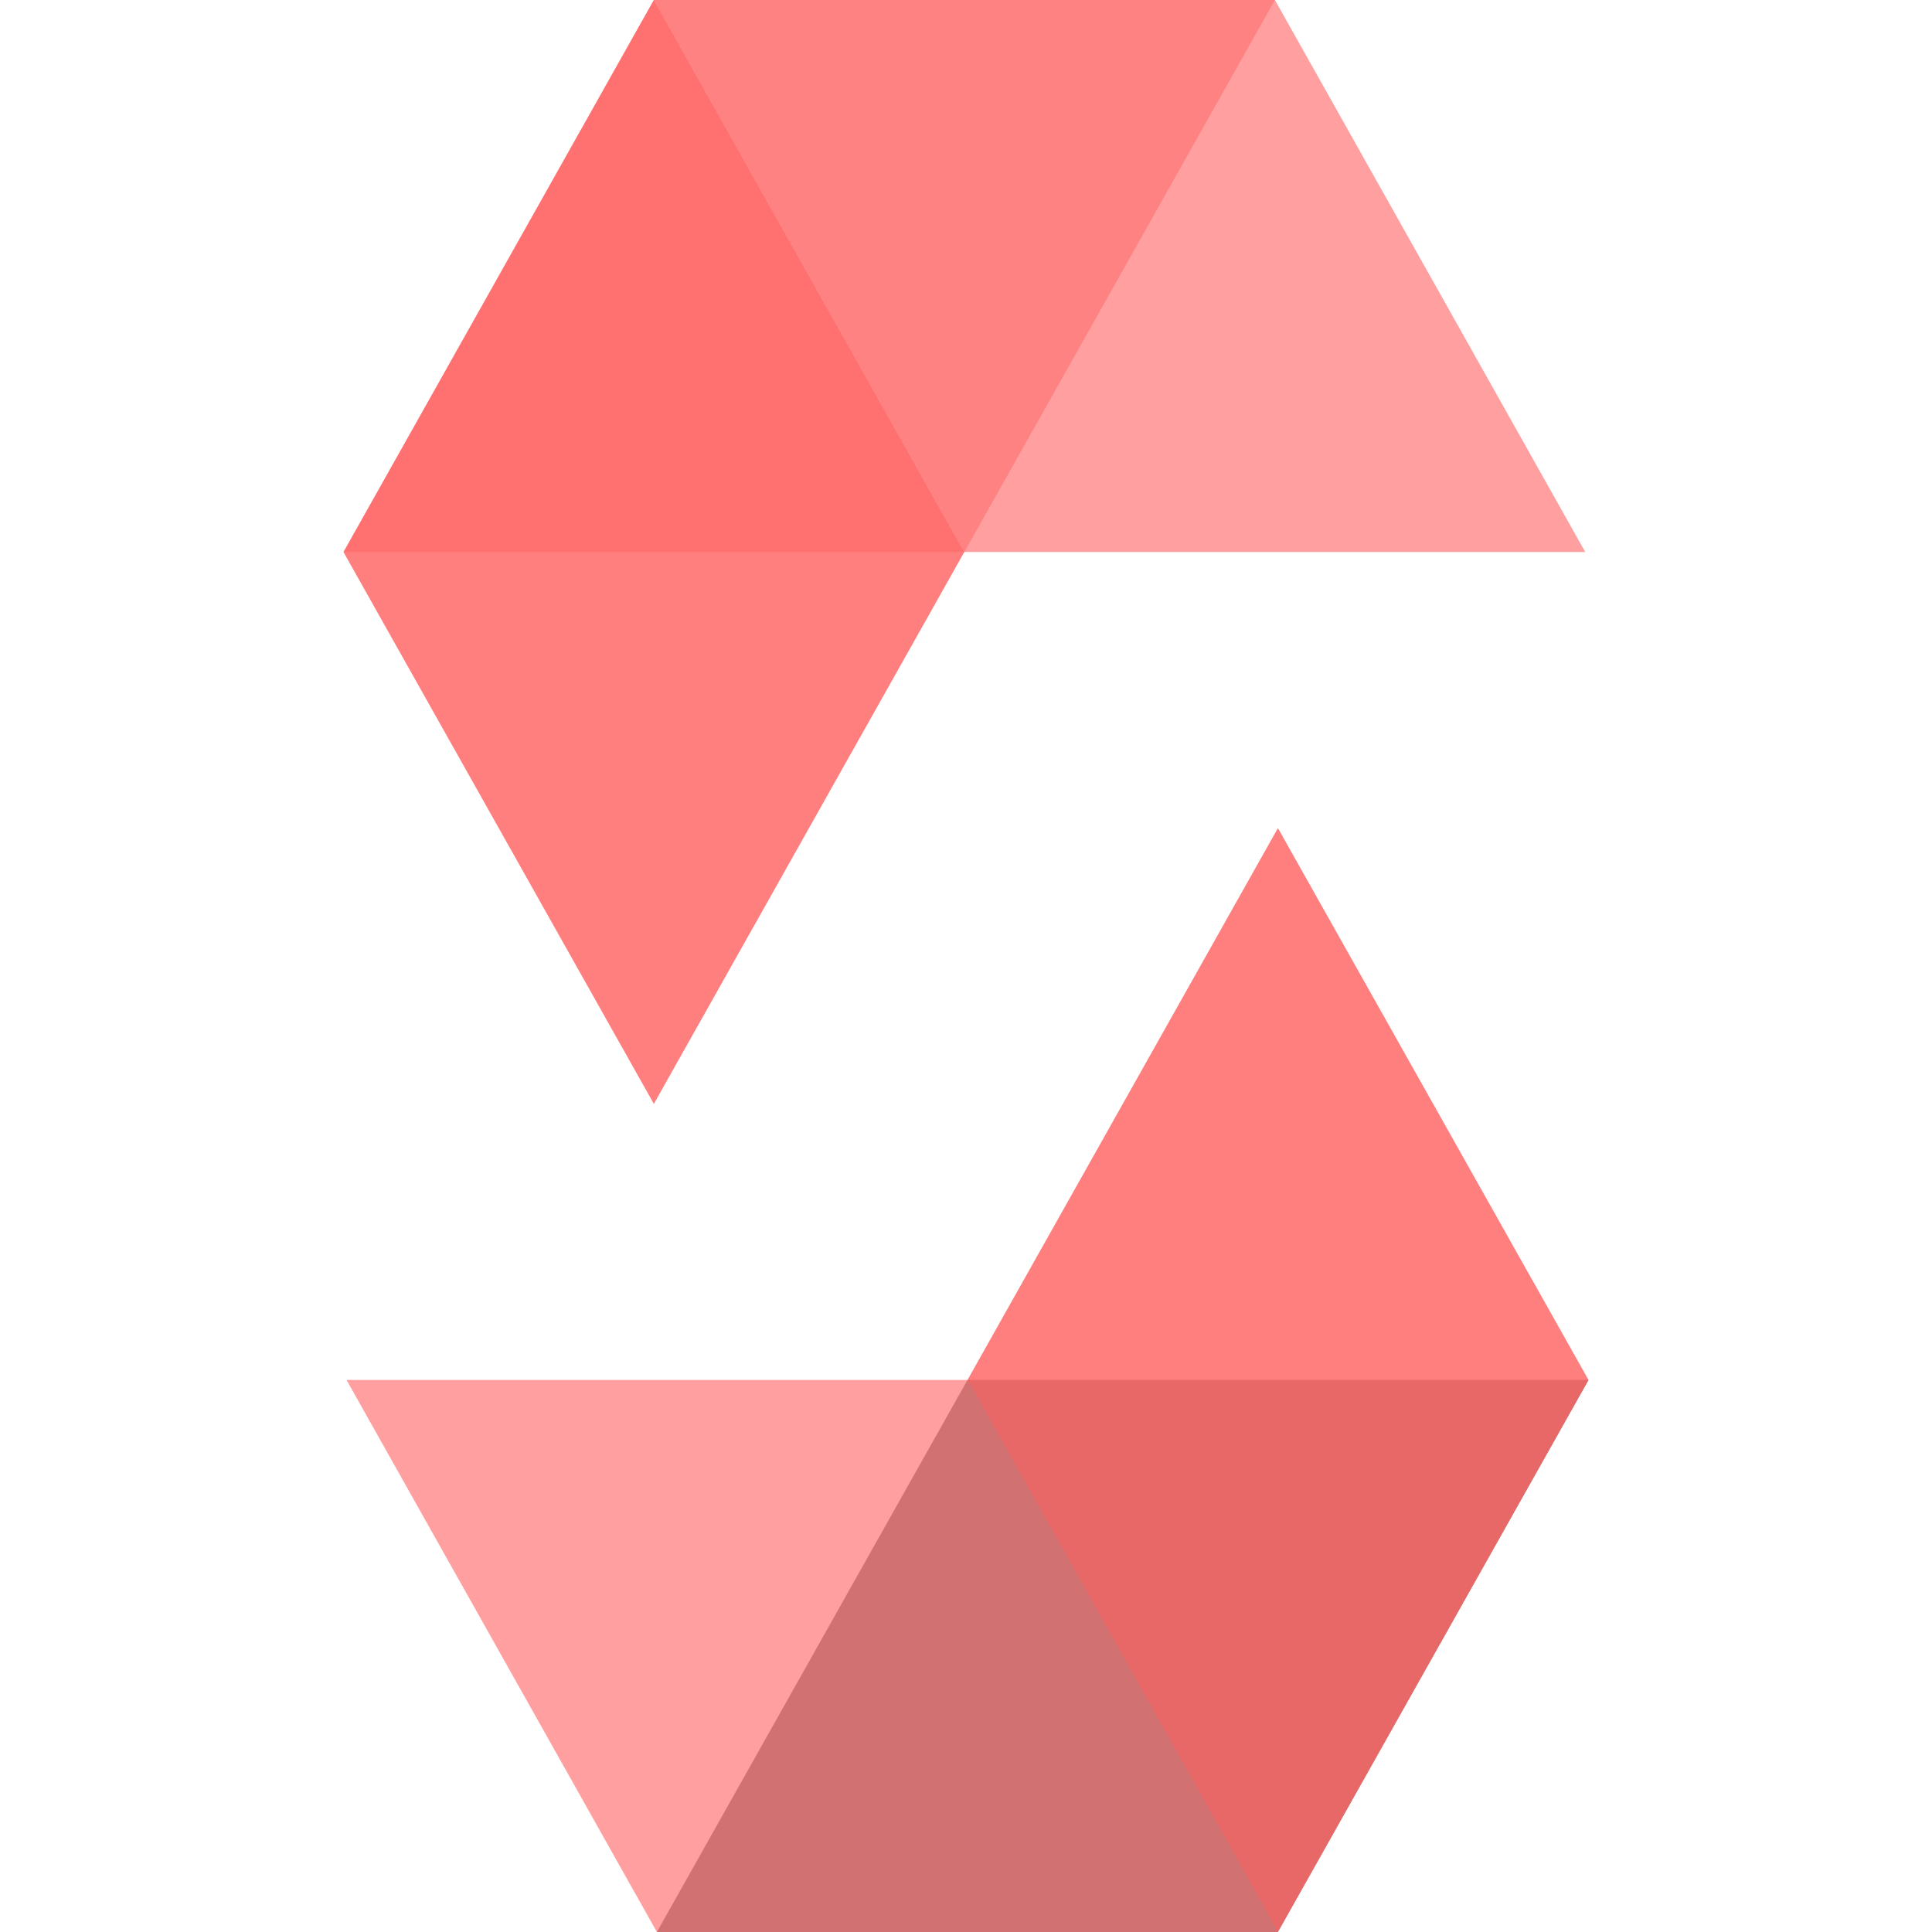 <svg viewBox="0 0 523.9 812.97" xmlns="http://www.w3.org/2000/svg" width="100" height="100"><path fill="#ff5f5f" d="M391.93 0l-130.7 232.3H0L130.6 0z" opacity=".45"/><path fill="#ff5f5f" d="M261.23 232.3h261.3L391.94 0H130.6z" opacity=".6"/><path fill="#ff5f5f" d="M130.6 464.5l130.63-232.2L130.6 0 0 232.3z" opacity=".8"/><path d="M131.88 812.97l130.7-232.3H523.9l-130.7 232.3z" opacity=".45"/><path fill="#ff5f5f" d="M262.58 580.67H1.28l130.6 232.3H393.2z" opacity=".6"/><path fill="#ff5f5f" d="M393.2 348.45L262.58 580.67l130.62 232.3 130.7-232.3z" opacity=".8"/></svg>